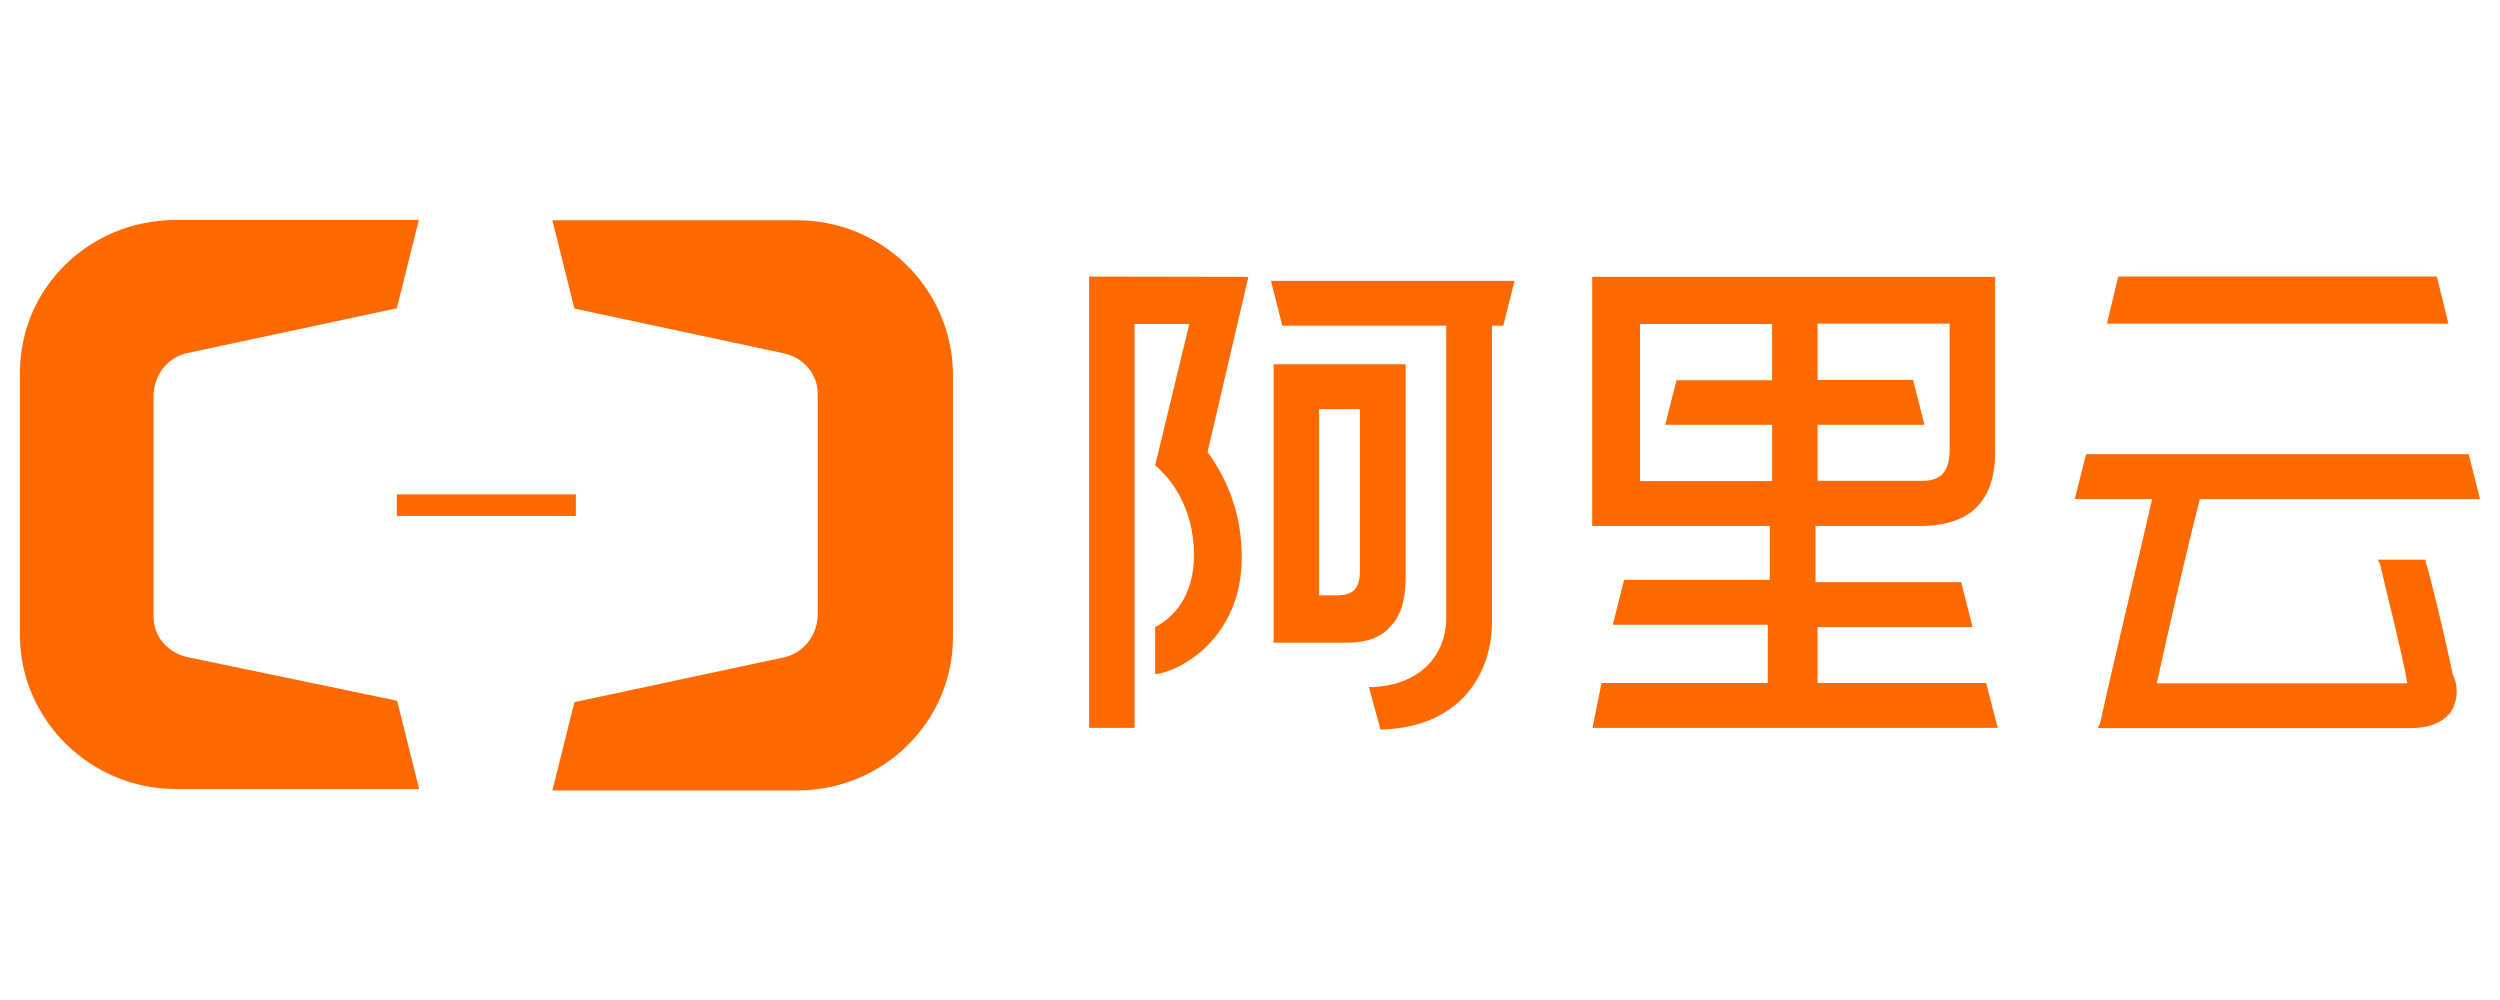 <svg xmlns="http://www.w3.org/2000/svg" width="500" height="200" viewBox="0 0 500 200"><g fill="#FF6A00" transform="translate(4 44)"><polygon points="75.367 54.873 111.168 54.873 111.168 59.214 75.367 59.214"/><path d="M272.097,101.918 C288.492,101.519 294.401,90.264 294.401,80.381 L294.401,21.138 L296.66,21.138 L298.919,12.169 L250.2,12.169 L252.459,21.138 L285.248,21.138 L285.248,79.467 C285.248,87.979 278.875,93.406 269.78,93.406 L272.097,101.918 L272.097,101.918 Z"/><path d="M273.951,81.409 C276.211,79.181 277.137,76.039 277.137,71.069 L277.137,28.85 L250.721,28.85 L250.721,84.551 L265.32,84.551 C268.911,84.551 272.097,83.637 273.951,81.409 L273.951,81.409 Z M259.816,75.125 L259.816,37.82 L267.984,37.82 L267.984,70.155 C267.984,73.754 266.594,75.068 263.408,75.068 L259.816,75.068 L259.816,75.125 L259.816,75.125 Z M213.82,11.312 L213.82,101.576 L222.915,101.576 L222.915,20.795 L233.864,20.795 L227.028,49.074 C229.751,51.302 234.791,57.129 234.791,67.013 C234.791,76.896 228.882,80.495 227.028,81.409 L227.028,90.835 C232.01,90.378 244.349,83.637 244.349,67.47 C244.349,57.586 240.699,50.845 237.513,46.389 L245.681,11.369 L213.82,11.312 L213.82,11.312 Z M316.298,92.606 L314.502,101.576 L395.546,101.576 L393.229,92.606 L359.514,92.606 L359.514,81.409 L390.507,81.409 L388.247,72.44 L359.108,72.44 L359.108,61.185 L380.021,61.185 C390.043,61.185 395.025,56.272 395.025,46.389 L395.025,11.369 L314.444,11.369 L314.444,61.185 L349.955,61.185 L349.955,71.983 L320.817,71.983 L318.557,80.952 L349.55,80.952 L349.55,92.606 L316.298,92.606 L316.298,92.606 Z M359.514,40.962 L380.89,40.962 L378.631,31.992 L359.514,31.992 L359.514,20.738 L385.93,20.738 L385.93,45.875 C385.93,50.388 384.134,52.159 380.485,52.159 L359.514,52.159 L359.514,40.962 L359.514,40.962 Z M324.003,52.216 L324.003,20.795 L350.419,20.795 L350.419,32.049 L331.302,32.049 L329.043,40.962 L350.419,40.962 L350.419,52.216 L324.003,52.216 L324.003,52.216 Z M483.368,11.312 L419.645,11.312 L417.386,20.738 L485.686,20.738 L483.368,11.312 L483.368,11.312 Z M415.996,100.719 L415.532,101.633 L477.923,101.633 C481.573,101.633 484.295,100.719 486.091,98.491 C487.887,95.806 487.481,92.664 486.555,90.835 C485.628,86.322 481.978,70.612 481.109,68.384 L481.109,67.927 L471.551,67.927 L472.014,68.841 C472.478,71.069 476.591,87.236 477.46,92.664 L427.35,92.664 C429.609,82.323 433.722,64.385 435.982,55.815 L492,55.815 L489.741,46.846 L413.215,46.846 L410.956,55.815 L426.423,55.815 C424.627,63.87 419.182,86.322 415.996,100.719 L415.996,100.719 Z M33.426,87.408 C29.602,86.551 26.706,83.351 26.706,79.295 L26.706,34.735 C26.995,30.678 29.66,27.479 33.426,26.622 L75.367,17.653 L79.77,0 L31.051,0 C13.787,0.057 0,13.654 0,30.45 L0,83.123 C0,99.919 14.077,113.801 31.108,113.801 L79.828,113.801 L75.425,96.148 L33.426,87.408 L33.426,87.408 Z M155.484,0.057 L106.475,0.057 L110.878,17.71 L152.819,26.679 C156.643,27.536 159.539,30.735 159.539,34.792 L159.539,79.352 C159.25,83.409 156.585,86.608 152.819,87.465 L110.878,96.434 L106.475,114.087 L155.484,114.087 C172.516,114.087 186.593,100.49 186.593,83.409 L186.593,30.45 C186.245,13.654 172.458,0.057 155.484,0.057 L155.484,0.057 Z"/></g></svg>